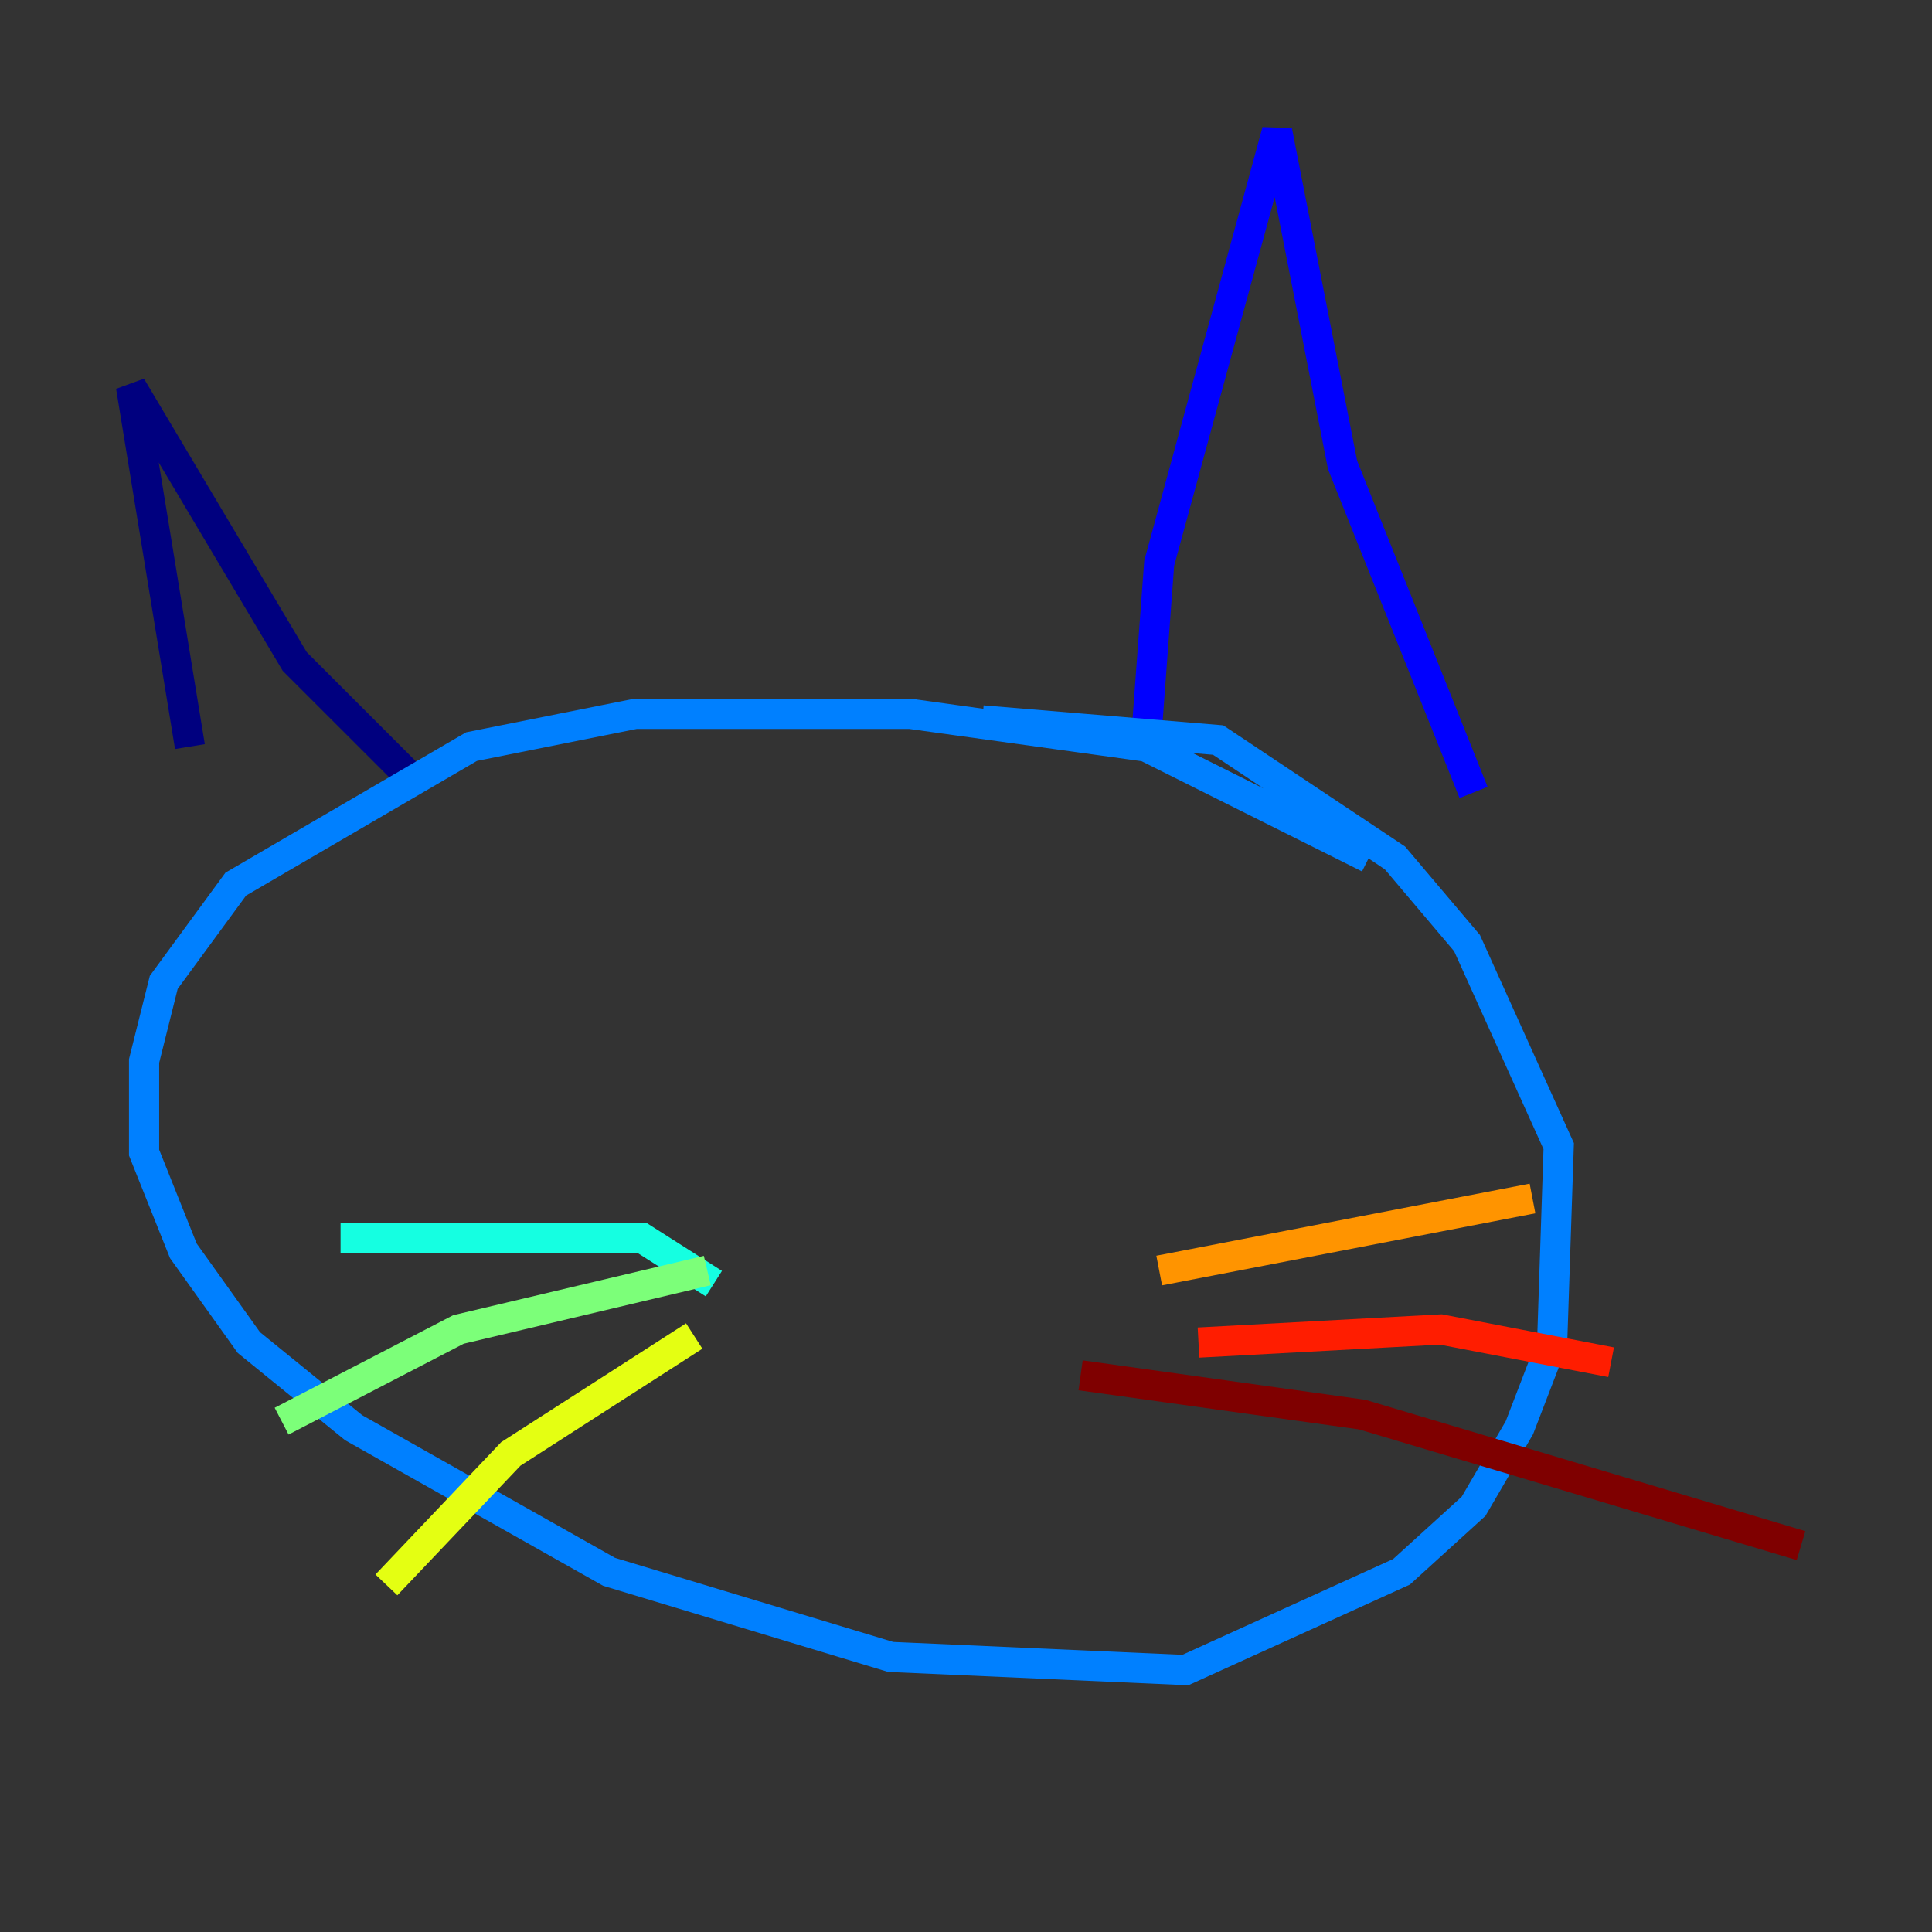 <?xml version="1.0" encoding="utf-8" ?>
<svg baseProfile="tiny" height="128" version="1.2" viewBox="0,0,128,128" width="128" xmlns="http://www.w3.org/2000/svg" xmlns:ev="http://www.w3.org/2001/xml-events" xmlns:xlink="http://www.w3.org/1999/xlink"><rect x="0" y="0" width="128" height="128" fill="#333333" stroke="none"/><defs /><polyline fill="none" points="12.583,49.464 8.678,25.6 19.525,43.824 27.77,52.068" stroke="#00007f" stroke-width="2" /><polyline fill="none" points="75.932,49.031 76.8,37.315 84.61,8.678 88.949,30.807 97.627,52.502" stroke="#0000ff" stroke-width="2" /><polyline fill="none" points="90.685,56.841 75.932,49.464 60.312,47.295 42.088,47.295 31.241,49.464 15.62,58.576 10.848,65.085 9.546,70.291 9.546,76.366 12.149,82.875 16.488,88.949 23.43,94.59 40.352,104.136 59.01,109.776 78.536,110.644 92.854,104.136 97.627,99.797 100.664,94.59 102.834,88.949 103.268,75.932 97.193,62.481 92.42,56.841 80.705,49.031 65.085,47.729" stroke="#0080ff" stroke-width="2" /><polyline fill="none" points="47.295,85.044 42.522,82.007 22.563,82.007" stroke="#15ffe1" stroke-width="2" /><polyline fill="none" points="46.861,84.176 30.373,88.081 18.658,94.156" stroke="#7cff79" stroke-width="2" /><polyline fill="none" points="45.993,88.515 33.844,96.325 25.6,105.003" stroke="#e4ff12" stroke-width="2" /><polyline fill="none" points="76.8,84.176 101.532,79.403" stroke="#ff9400" stroke-width="2" /><polyline fill="none" points="79.403,88.949 95.458,88.081 106.739,90.251" stroke="#ff1d00" stroke-width="2" /><polyline fill="none" points="71.593,91.119 90.251,93.722 119.322,102.4" stroke="#7f0000" stroke-width="2" /></svg>